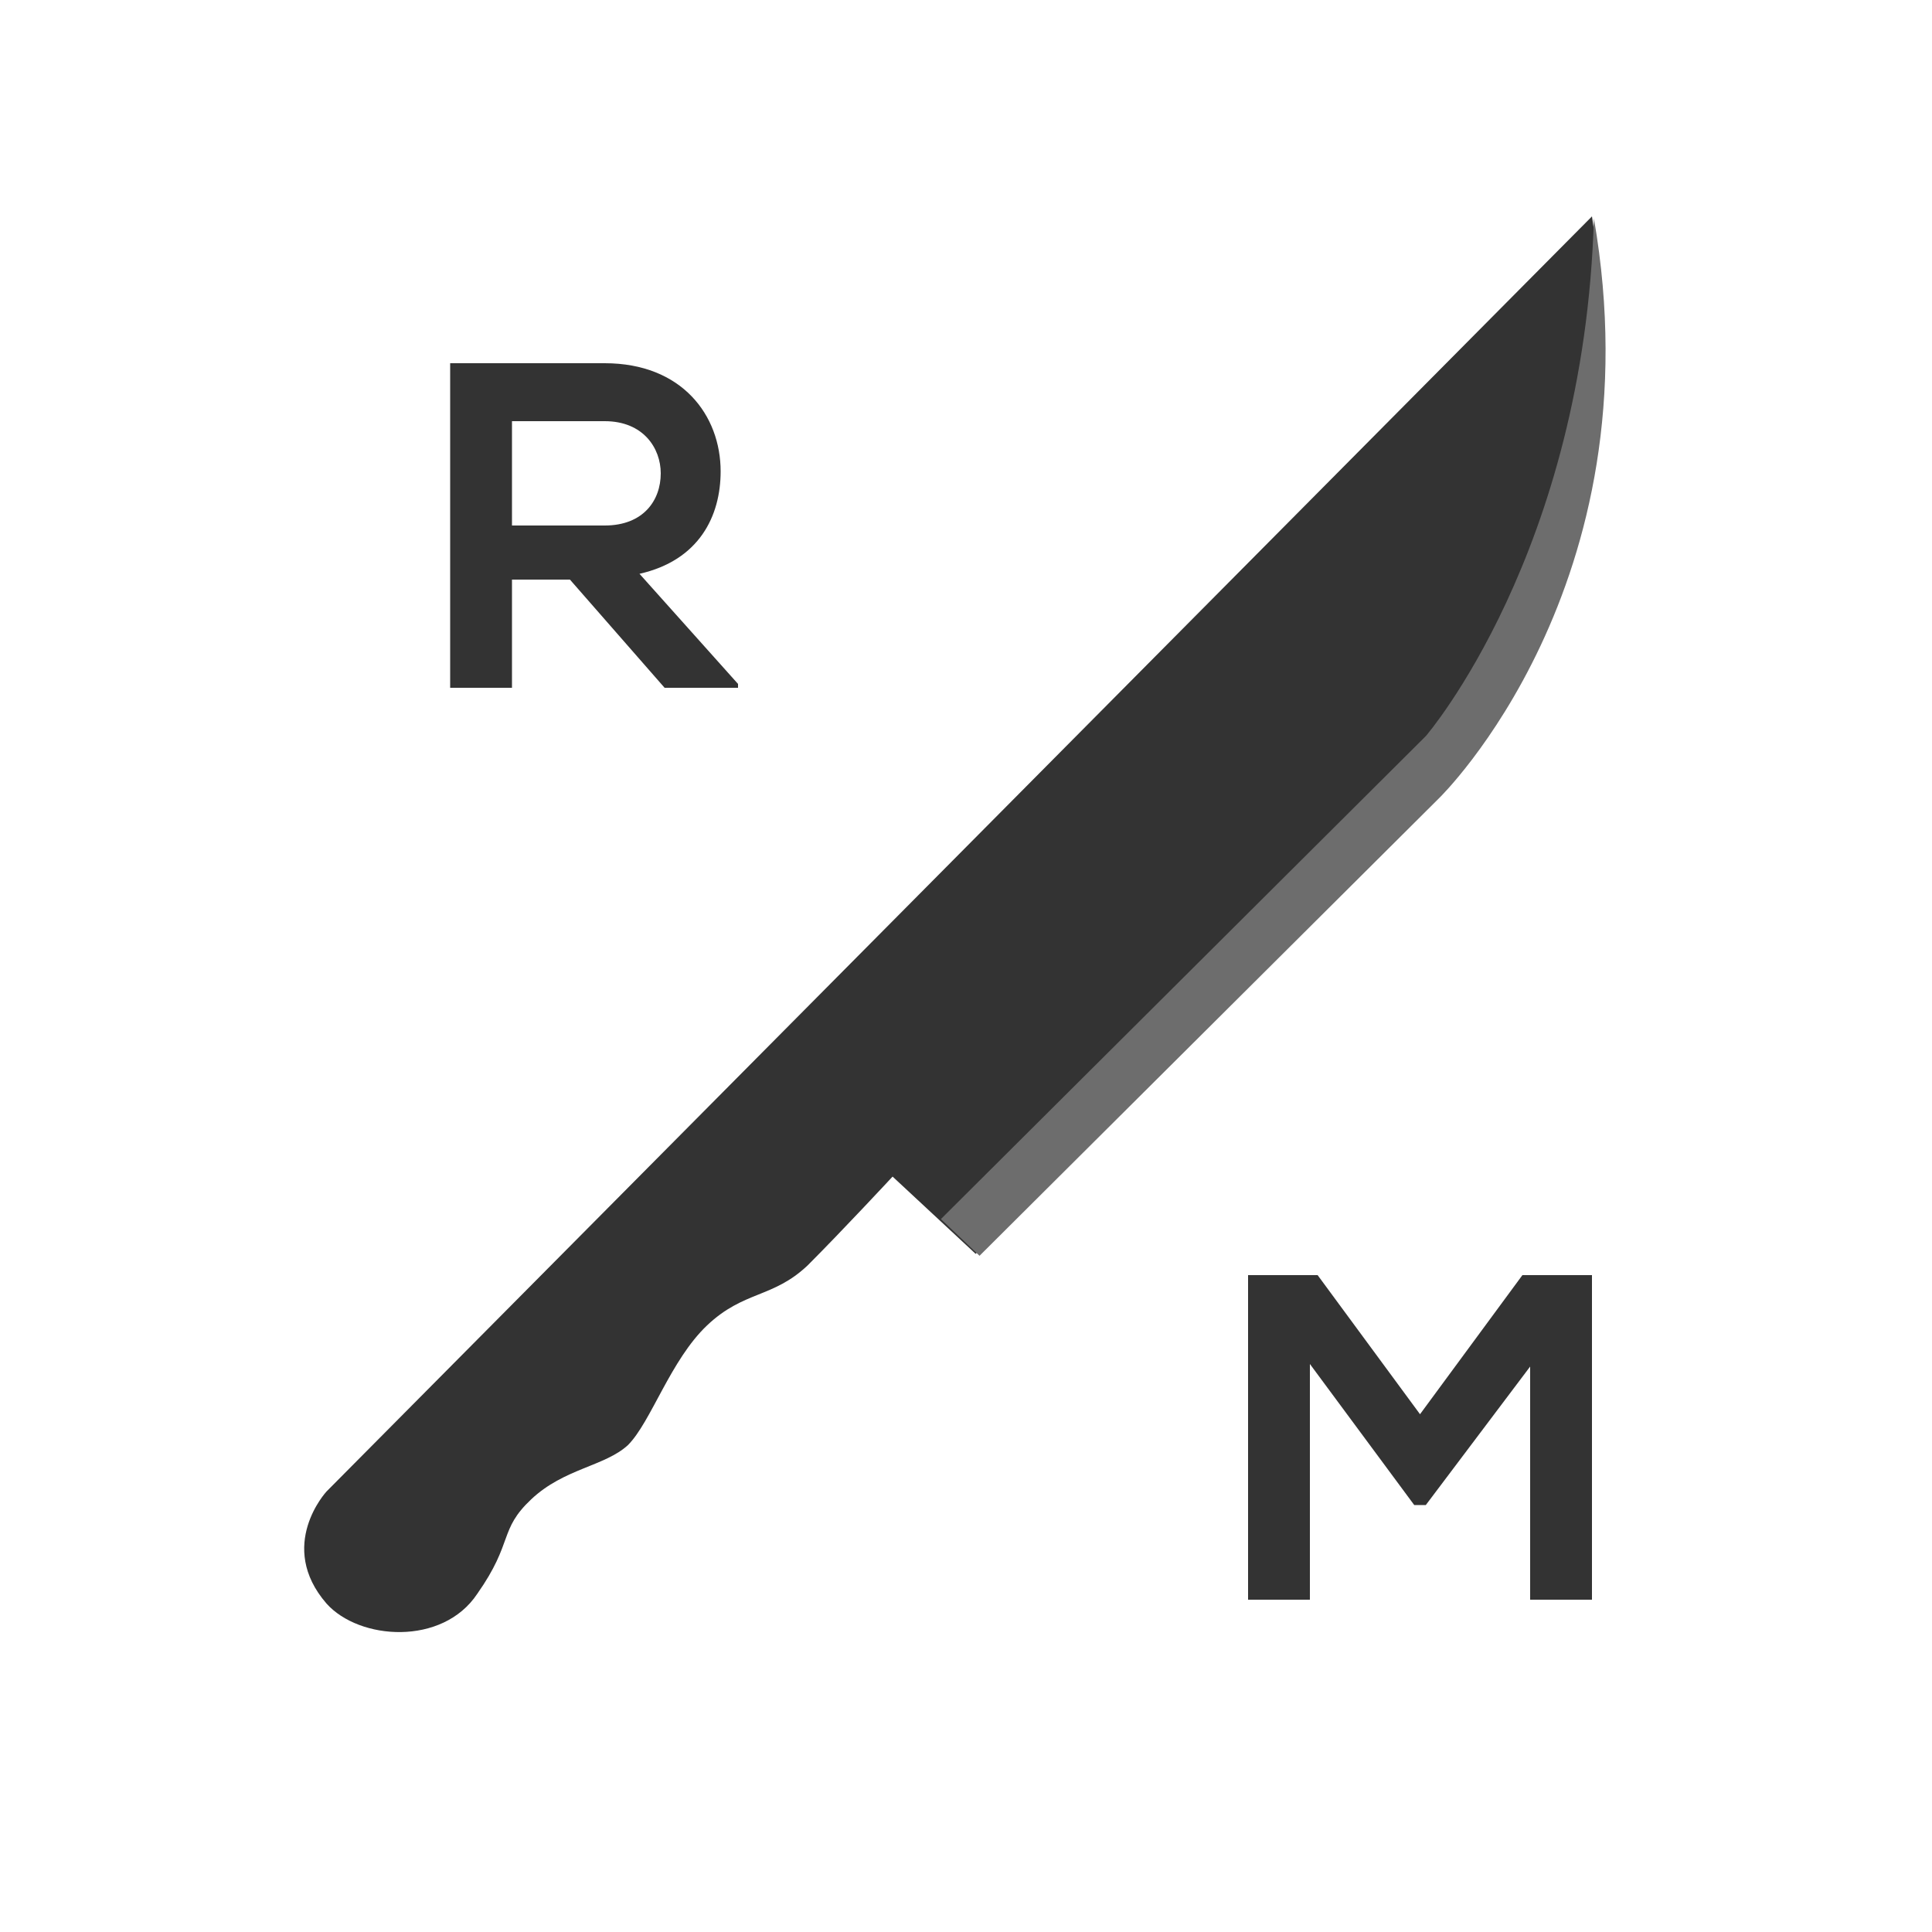 <?xml version="1.0" encoding="utf-8"?>
<!-- Generator: Adobe Illustrator 19.1.0, SVG Export Plug-In . SVG Version: 6.00 Build 0)  -->
<svg version="1.1" id="Layer_1" xmlns="http://www.w3.org/2000/svg" xmlns:xlink="http://www.w3.org/1999/xlink" x="0px" y="0px"
	 viewBox="0 0 100 100" style="enable-background:new 0 0 100 100;" xml:space="preserve">
<style type="text/css">
	.st0{fill:#333333;}
	.st1{fill:#6D6D6D;}
	.st2{enable-background:new    ;}
	.st3{fill:none;stroke:#ED1C24;stroke-miterlimit:10;}
</style>
<g>
	<path class="st0" d="M82.4,11.2l-65.5,66c0,0-2.6,2.8,0,5.8c1.7,1.9,6,2.2,7.8-0.5c1.9-2.7,1.1-3.3,2.8-4.9s3.8-1.7,5-2.8
		c1.2-1.2,2.2-4.4,4.1-6.2c1.9-1.8,3.4-1.4,5.2-3.1c1.8-1.8,4.4-4.6,4.4-4.6l4.3,4l23.8-23.7C74.3,41.1,85.5,30.8,82.4,11.2z"/>
	<path class="st1" d="M73.8,38.1l-25.1,25l0,0l2,1.9l23.8-23.7c0,0,11.3-11,8-30C82,28.6,73.8,38.1,73.8,38.1z"/>
</g>
<g>
	<g class="st2">
		<path class="st0" d="M38.2,35.6h-3.8L29.5,30h-3v5.6h-3.2V18.8c2.7,0,5.3,0,8,0c4,0,6,2.7,6,5.6c0,2.3-1.1,4.6-4.2,5.3l5.1,5.7
			V35.6z M26.5,21.8v5.4h4.8c2,0,2.9-1.3,2.9-2.7c0-1.3-0.9-2.7-2.9-2.7H26.5z"/>
	</g>
</g>
<g>
	<g class="st2">
		<path class="st0" d="M79.3,70.6l-5.5,7.3h-0.6l-5.4-7.3v12.2h-3.2V66h3.6l5.3,7.2l5.3-7.2h3.6v16.8h-3.2V70.6z"/>
	</g>
</g>
<path class="st3" d="M87.4,88.9"/>
<path class="st3" d="M11.4,6.3"/>
</svg>
